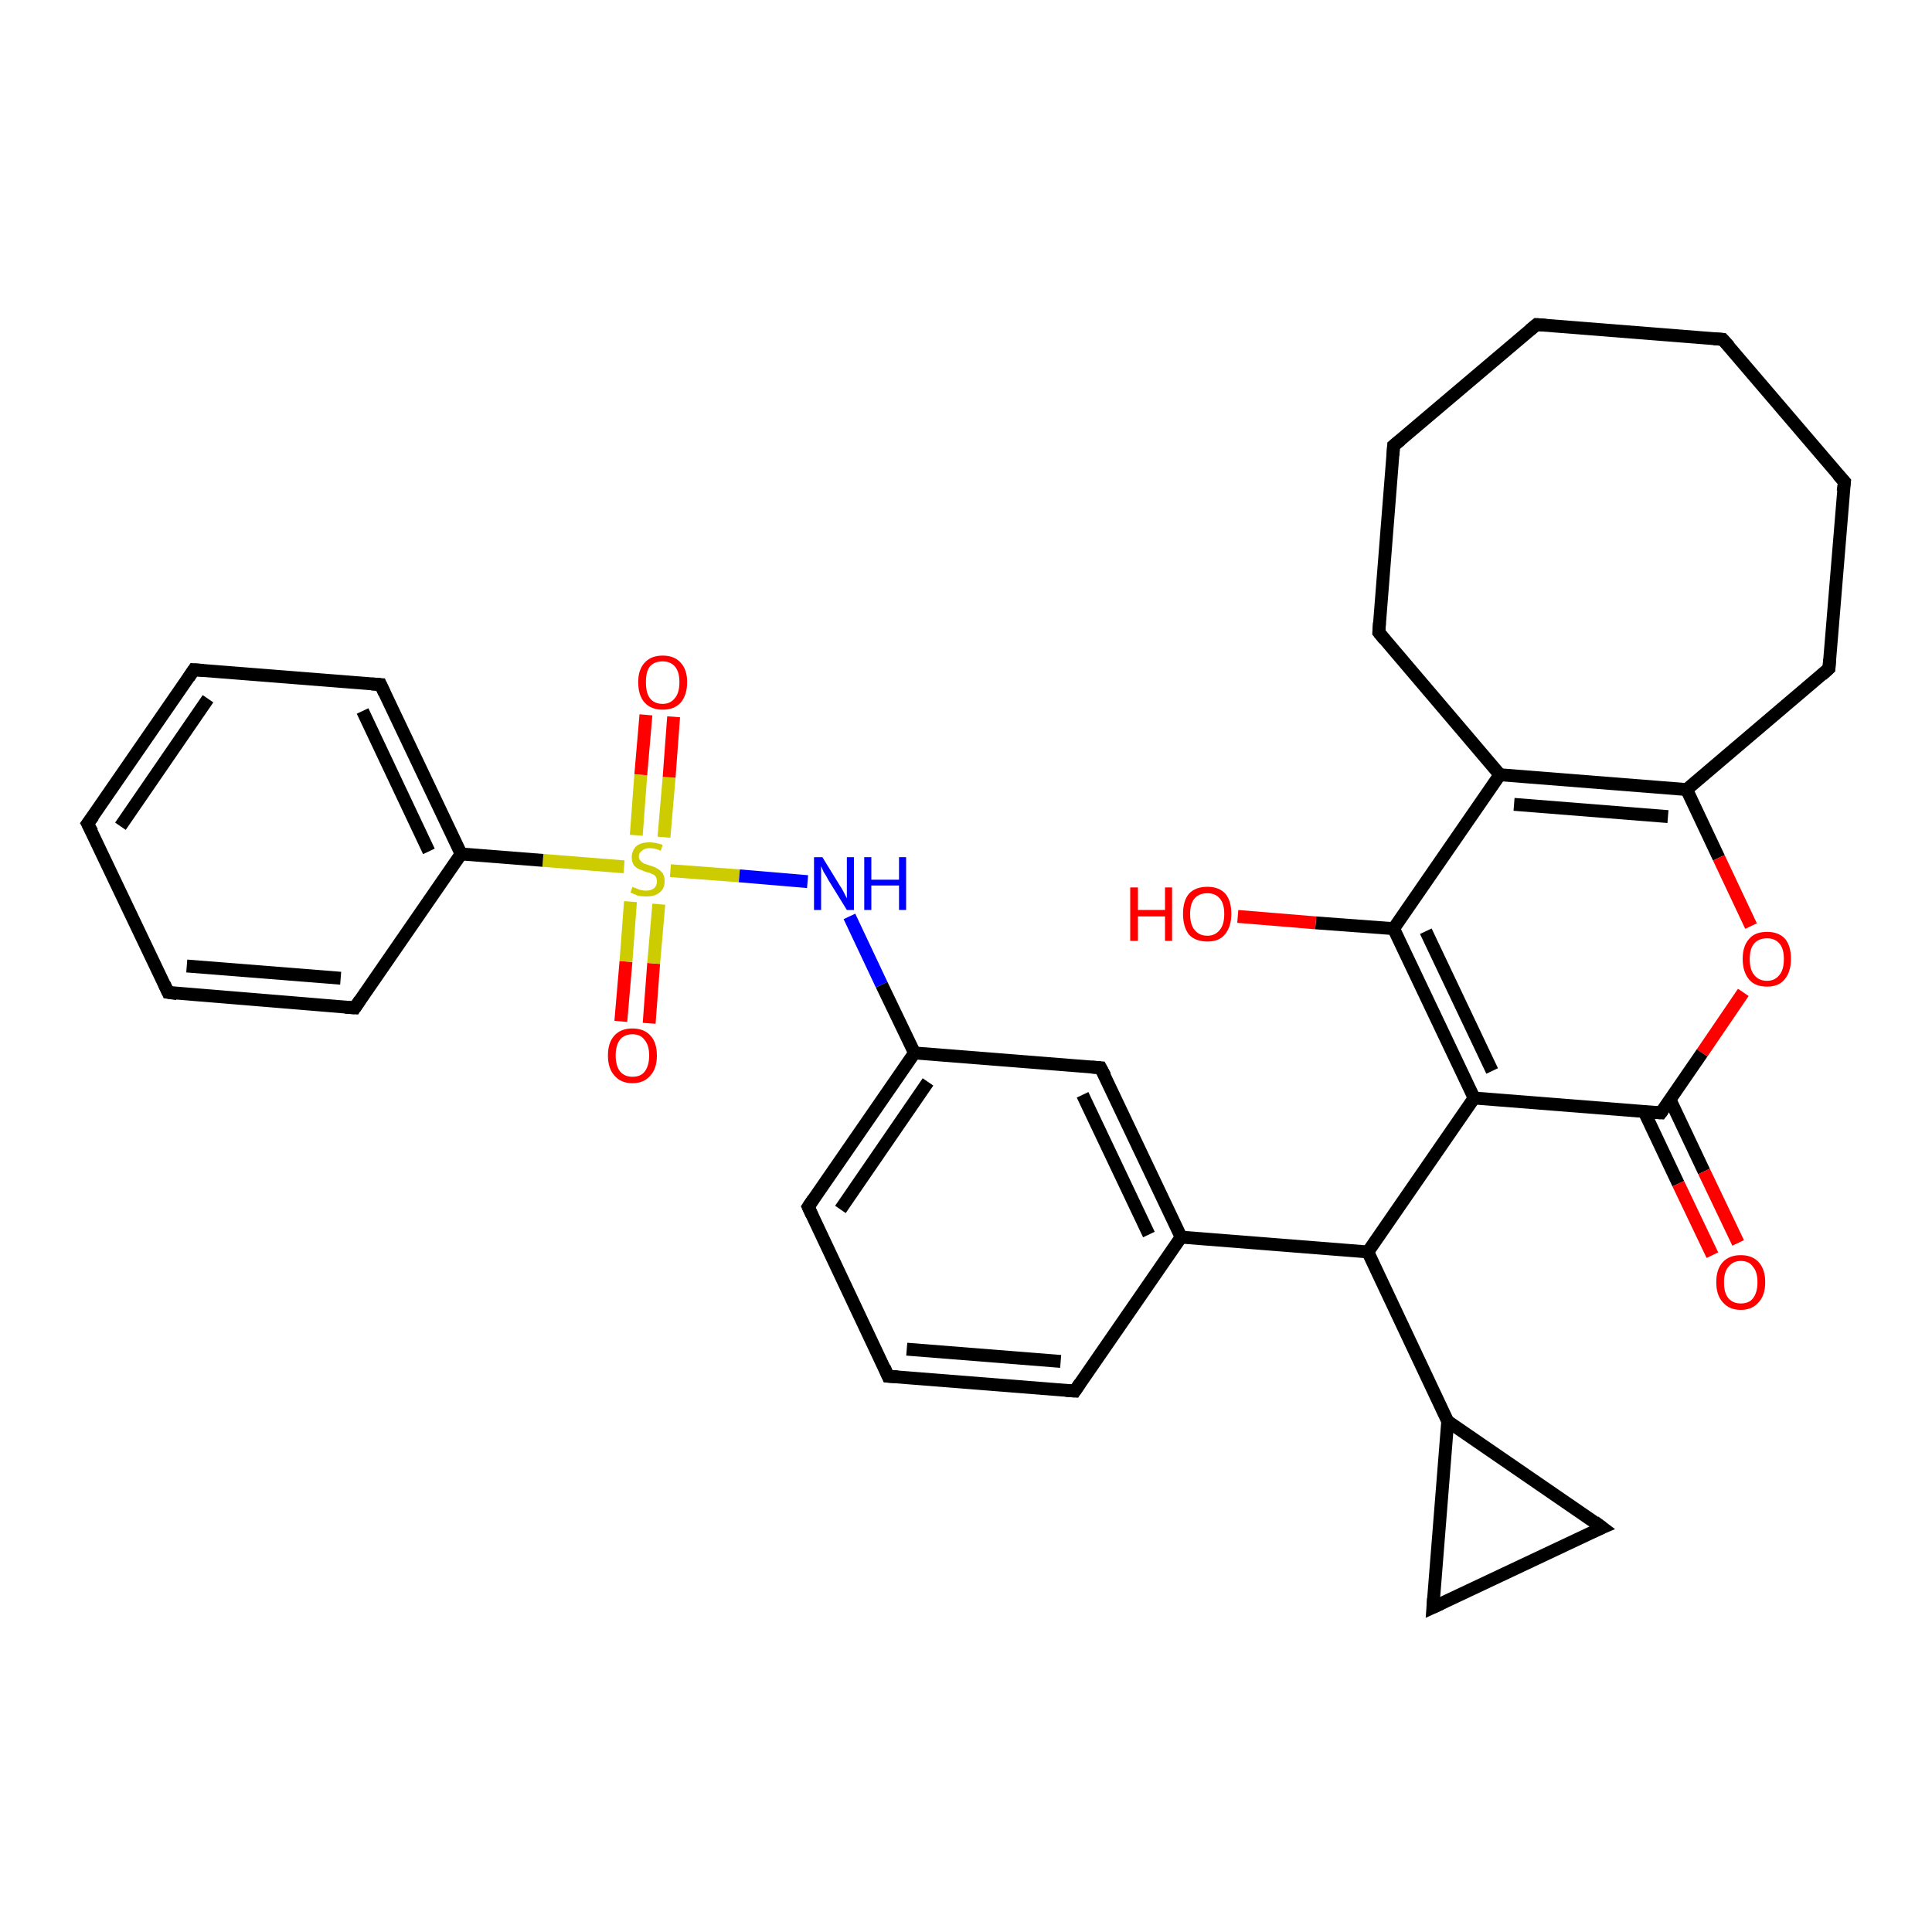 <?xml version='1.0' encoding='iso-8859-1'?>
<svg version='1.1' baseProfile='full'
              xmlns='http://www.w3.org/2000/svg'
                      xmlns:rdkit='http://www.rdkit.org/xml'
                      xmlns:xlink='http://www.w3.org/1999/xlink'
                  xml:space='preserve'
width='300px' height='300px' viewBox='0 0 300 300'>
<!-- END OF HEADER -->
<rect style='opacity:1.0;fill:#FFFFFF;stroke:none' width='300.0' height='300.0' x='0.0' y='0.0'> </rect>
<path class='bond-0 atom-0 atom-1' d='M 96.4,158.6 L 97.2,149.3' style='fill:none;fill-rule:evenodd;stroke:#FF0000;stroke-width:2.0px;stroke-linecap:butt;stroke-linejoin:miter;stroke-opacity:1' />
<path class='bond-0 atom-0 atom-1' d='M 97.2,149.3 L 97.9,140.0' style='fill:none;fill-rule:evenodd;stroke:#CCCC00;stroke-width:2.0px;stroke-linecap:butt;stroke-linejoin:miter;stroke-opacity:1' />
<path class='bond-0 atom-0 atom-1' d='M 100.8,158.9 L 101.5,149.6' style='fill:none;fill-rule:evenodd;stroke:#FF0000;stroke-width:2.0px;stroke-linecap:butt;stroke-linejoin:miter;stroke-opacity:1' />
<path class='bond-0 atom-0 atom-1' d='M 101.5,149.6 L 102.3,140.4' style='fill:none;fill-rule:evenodd;stroke:#CCCC00;stroke-width:2.0px;stroke-linecap:butt;stroke-linejoin:miter;stroke-opacity:1' />
<path class='bond-1 atom-1 atom-2' d='M 103.1,130.0 L 103.9,120.7' style='fill:none;fill-rule:evenodd;stroke:#CCCC00;stroke-width:2.0px;stroke-linecap:butt;stroke-linejoin:miter;stroke-opacity:1' />
<path class='bond-1 atom-1 atom-2' d='M 103.9,120.7 L 104.6,111.3' style='fill:none;fill-rule:evenodd;stroke:#FF0000;stroke-width:2.0px;stroke-linecap:butt;stroke-linejoin:miter;stroke-opacity:1' />
<path class='bond-1 atom-1 atom-2' d='M 98.8,129.7 L 99.5,120.3' style='fill:none;fill-rule:evenodd;stroke:#CCCC00;stroke-width:2.0px;stroke-linecap:butt;stroke-linejoin:miter;stroke-opacity:1' />
<path class='bond-1 atom-1 atom-2' d='M 99.5,120.3 L 100.3,111.0' style='fill:none;fill-rule:evenodd;stroke:#FF0000;stroke-width:2.0px;stroke-linecap:butt;stroke-linejoin:miter;stroke-opacity:1' />
<path class='bond-2 atom-1 atom-3' d='M 96.9,134.6 L 84.3,133.6' style='fill:none;fill-rule:evenodd;stroke:#CCCC00;stroke-width:2.0px;stroke-linecap:butt;stroke-linejoin:miter;stroke-opacity:1' />
<path class='bond-2 atom-1 atom-3' d='M 84.3,133.6 L 71.6,132.6' style='fill:none;fill-rule:evenodd;stroke:#000000;stroke-width:2.0px;stroke-linecap:butt;stroke-linejoin:miter;stroke-opacity:1' />
<path class='bond-3 atom-3 atom-4' d='M 71.6,132.6 L 59.1,106.3' style='fill:none;fill-rule:evenodd;stroke:#000000;stroke-width:2.0px;stroke-linecap:butt;stroke-linejoin:miter;stroke-opacity:1' />
<path class='bond-3 atom-3 atom-4' d='M 66.6,132.2 L 56.3,110.4' style='fill:none;fill-rule:evenodd;stroke:#000000;stroke-width:2.0px;stroke-linecap:butt;stroke-linejoin:miter;stroke-opacity:1' />
<path class='bond-4 atom-4 atom-5' d='M 59.1,106.3 L 30.1,104.0' style='fill:none;fill-rule:evenodd;stroke:#000000;stroke-width:2.0px;stroke-linecap:butt;stroke-linejoin:miter;stroke-opacity:1' />
<path class='bond-5 atom-5 atom-6' d='M 30.1,104.0 L 13.6,127.9' style='fill:none;fill-rule:evenodd;stroke:#000000;stroke-width:2.0px;stroke-linecap:butt;stroke-linejoin:miter;stroke-opacity:1' />
<path class='bond-5 atom-5 atom-6' d='M 32.3,108.5 L 18.7,128.3' style='fill:none;fill-rule:evenodd;stroke:#000000;stroke-width:2.0px;stroke-linecap:butt;stroke-linejoin:miter;stroke-opacity:1' />
<path class='bond-6 atom-6 atom-7' d='M 13.6,127.9 L 26.1,154.1' style='fill:none;fill-rule:evenodd;stroke:#000000;stroke-width:2.0px;stroke-linecap:butt;stroke-linejoin:miter;stroke-opacity:1' />
<path class='bond-7 atom-7 atom-8' d='M 26.1,154.1 L 55.1,156.5' style='fill:none;fill-rule:evenodd;stroke:#000000;stroke-width:2.0px;stroke-linecap:butt;stroke-linejoin:miter;stroke-opacity:1' />
<path class='bond-7 atom-7 atom-8' d='M 29.0,150.0 L 52.9,151.9' style='fill:none;fill-rule:evenodd;stroke:#000000;stroke-width:2.0px;stroke-linecap:butt;stroke-linejoin:miter;stroke-opacity:1' />
<path class='bond-8 atom-1 atom-9' d='M 104.1,135.2 L 114.8,136.0' style='fill:none;fill-rule:evenodd;stroke:#CCCC00;stroke-width:2.0px;stroke-linecap:butt;stroke-linejoin:miter;stroke-opacity:1' />
<path class='bond-8 atom-1 atom-9' d='M 114.8,136.0 L 125.4,136.9' style='fill:none;fill-rule:evenodd;stroke:#0000FF;stroke-width:2.0px;stroke-linecap:butt;stroke-linejoin:miter;stroke-opacity:1' />
<path class='bond-9 atom-9 atom-10' d='M 131.9,142.3 L 136.9,152.9' style='fill:none;fill-rule:evenodd;stroke:#0000FF;stroke-width:2.0px;stroke-linecap:butt;stroke-linejoin:miter;stroke-opacity:1' />
<path class='bond-9 atom-9 atom-10' d='M 136.9,152.9 L 142.0,163.5' style='fill:none;fill-rule:evenodd;stroke:#000000;stroke-width:2.0px;stroke-linecap:butt;stroke-linejoin:miter;stroke-opacity:1' />
<path class='bond-10 atom-10 atom-11' d='M 142.0,163.5 L 125.5,187.4' style='fill:none;fill-rule:evenodd;stroke:#000000;stroke-width:2.0px;stroke-linecap:butt;stroke-linejoin:miter;stroke-opacity:1' />
<path class='bond-10 atom-10 atom-11' d='M 144.1,168.0 L 130.5,187.8' style='fill:none;fill-rule:evenodd;stroke:#000000;stroke-width:2.0px;stroke-linecap:butt;stroke-linejoin:miter;stroke-opacity:1' />
<path class='bond-11 atom-11 atom-12' d='M 125.5,187.4 L 137.9,213.7' style='fill:none;fill-rule:evenodd;stroke:#000000;stroke-width:2.0px;stroke-linecap:butt;stroke-linejoin:miter;stroke-opacity:1' />
<path class='bond-12 atom-12 atom-13' d='M 137.9,213.7 L 166.9,216.0' style='fill:none;fill-rule:evenodd;stroke:#000000;stroke-width:2.0px;stroke-linecap:butt;stroke-linejoin:miter;stroke-opacity:1' />
<path class='bond-12 atom-12 atom-13' d='M 140.8,209.5 L 164.7,211.4' style='fill:none;fill-rule:evenodd;stroke:#000000;stroke-width:2.0px;stroke-linecap:butt;stroke-linejoin:miter;stroke-opacity:1' />
<path class='bond-13 atom-13 atom-14' d='M 166.9,216.0 L 183.4,192.1' style='fill:none;fill-rule:evenodd;stroke:#000000;stroke-width:2.0px;stroke-linecap:butt;stroke-linejoin:miter;stroke-opacity:1' />
<path class='bond-14 atom-14 atom-15' d='M 183.4,192.1 L 170.9,165.8' style='fill:none;fill-rule:evenodd;stroke:#000000;stroke-width:2.0px;stroke-linecap:butt;stroke-linejoin:miter;stroke-opacity:1' />
<path class='bond-14 atom-14 atom-15' d='M 178.4,191.7 L 168.1,170.0' style='fill:none;fill-rule:evenodd;stroke:#000000;stroke-width:2.0px;stroke-linecap:butt;stroke-linejoin:miter;stroke-opacity:1' />
<path class='bond-15 atom-14 atom-16' d='M 183.4,192.1 L 212.4,194.4' style='fill:none;fill-rule:evenodd;stroke:#000000;stroke-width:2.0px;stroke-linecap:butt;stroke-linejoin:miter;stroke-opacity:1' />
<path class='bond-16 atom-16 atom-17' d='M 212.4,194.4 L 228.9,170.5' style='fill:none;fill-rule:evenodd;stroke:#000000;stroke-width:2.0px;stroke-linecap:butt;stroke-linejoin:miter;stroke-opacity:1' />
<path class='bond-17 atom-17 atom-18' d='M 228.9,170.5 L 216.4,144.2' style='fill:none;fill-rule:evenodd;stroke:#000000;stroke-width:2.0px;stroke-linecap:butt;stroke-linejoin:miter;stroke-opacity:1' />
<path class='bond-17 atom-17 atom-18' d='M 231.7,166.3 L 221.4,144.6' style='fill:none;fill-rule:evenodd;stroke:#000000;stroke-width:2.0px;stroke-linecap:butt;stroke-linejoin:miter;stroke-opacity:1' />
<path class='bond-18 atom-18 atom-19' d='M 216.4,144.2 L 204.3,143.3' style='fill:none;fill-rule:evenodd;stroke:#000000;stroke-width:2.0px;stroke-linecap:butt;stroke-linejoin:miter;stroke-opacity:1' />
<path class='bond-18 atom-18 atom-19' d='M 204.3,143.3 L 192.2,142.3' style='fill:none;fill-rule:evenodd;stroke:#FF0000;stroke-width:2.0px;stroke-linecap:butt;stroke-linejoin:miter;stroke-opacity:1' />
<path class='bond-19 atom-18 atom-20' d='M 216.4,144.2 L 232.9,120.3' style='fill:none;fill-rule:evenodd;stroke:#000000;stroke-width:2.0px;stroke-linecap:butt;stroke-linejoin:miter;stroke-opacity:1' />
<path class='bond-20 atom-20 atom-21' d='M 232.9,120.3 L 261.9,122.6' style='fill:none;fill-rule:evenodd;stroke:#000000;stroke-width:2.0px;stroke-linecap:butt;stroke-linejoin:miter;stroke-opacity:1' />
<path class='bond-20 atom-20 atom-21' d='M 235.1,124.9 L 259.0,126.8' style='fill:none;fill-rule:evenodd;stroke:#000000;stroke-width:2.0px;stroke-linecap:butt;stroke-linejoin:miter;stroke-opacity:1' />
<path class='bond-21 atom-21 atom-22' d='M 261.9,122.6 L 266.9,133.2' style='fill:none;fill-rule:evenodd;stroke:#000000;stroke-width:2.0px;stroke-linecap:butt;stroke-linejoin:miter;stroke-opacity:1' />
<path class='bond-21 atom-21 atom-22' d='M 266.9,133.2 L 271.9,143.8' style='fill:none;fill-rule:evenodd;stroke:#FF0000;stroke-width:2.0px;stroke-linecap:butt;stroke-linejoin:miter;stroke-opacity:1' />
<path class='bond-22 atom-22 atom-23' d='M 270.7,154.1 L 264.3,163.5' style='fill:none;fill-rule:evenodd;stroke:#FF0000;stroke-width:2.0px;stroke-linecap:butt;stroke-linejoin:miter;stroke-opacity:1' />
<path class='bond-22 atom-22 atom-23' d='M 264.3,163.5 L 257.9,172.8' style='fill:none;fill-rule:evenodd;stroke:#000000;stroke-width:2.0px;stroke-linecap:butt;stroke-linejoin:miter;stroke-opacity:1' />
<path class='bond-23 atom-23 atom-24' d='M 255.3,172.6 L 260.6,183.8' style='fill:none;fill-rule:evenodd;stroke:#000000;stroke-width:2.0px;stroke-linecap:butt;stroke-linejoin:miter;stroke-opacity:1' />
<path class='bond-23 atom-23 atom-24' d='M 260.6,183.8 L 265.9,194.9' style='fill:none;fill-rule:evenodd;stroke:#FF0000;stroke-width:2.0px;stroke-linecap:butt;stroke-linejoin:miter;stroke-opacity:1' />
<path class='bond-23 atom-23 atom-24' d='M 259.3,170.7 L 264.6,181.9' style='fill:none;fill-rule:evenodd;stroke:#000000;stroke-width:2.0px;stroke-linecap:butt;stroke-linejoin:miter;stroke-opacity:1' />
<path class='bond-23 atom-23 atom-24' d='M 264.6,181.9 L 269.9,193.0' style='fill:none;fill-rule:evenodd;stroke:#FF0000;stroke-width:2.0px;stroke-linecap:butt;stroke-linejoin:miter;stroke-opacity:1' />
<path class='bond-24 atom-21 atom-25' d='M 261.9,122.6 L 284.0,103.8' style='fill:none;fill-rule:evenodd;stroke:#000000;stroke-width:2.0px;stroke-linecap:butt;stroke-linejoin:miter;stroke-opacity:1' />
<path class='bond-25 atom-25 atom-26' d='M 284.0,103.8 L 286.4,74.8' style='fill:none;fill-rule:evenodd;stroke:#000000;stroke-width:2.0px;stroke-linecap:butt;stroke-linejoin:miter;stroke-opacity:1' />
<path class='bond-26 atom-26 atom-27' d='M 286.4,74.8 L 267.5,52.7' style='fill:none;fill-rule:evenodd;stroke:#000000;stroke-width:2.0px;stroke-linecap:butt;stroke-linejoin:miter;stroke-opacity:1' />
<path class='bond-27 atom-27 atom-28' d='M 267.5,52.7 L 238.6,50.4' style='fill:none;fill-rule:evenodd;stroke:#000000;stroke-width:2.0px;stroke-linecap:butt;stroke-linejoin:miter;stroke-opacity:1' />
<path class='bond-28 atom-28 atom-29' d='M 238.6,50.4 L 216.4,69.2' style='fill:none;fill-rule:evenodd;stroke:#000000;stroke-width:2.0px;stroke-linecap:butt;stroke-linejoin:miter;stroke-opacity:1' />
<path class='bond-29 atom-29 atom-30' d='M 216.4,69.2 L 214.1,98.2' style='fill:none;fill-rule:evenodd;stroke:#000000;stroke-width:2.0px;stroke-linecap:butt;stroke-linejoin:miter;stroke-opacity:1' />
<path class='bond-30 atom-16 atom-31' d='M 212.4,194.4 L 224.8,220.7' style='fill:none;fill-rule:evenodd;stroke:#000000;stroke-width:2.0px;stroke-linecap:butt;stroke-linejoin:miter;stroke-opacity:1' />
<path class='bond-31 atom-31 atom-32' d='M 224.8,220.7 L 248.8,237.2' style='fill:none;fill-rule:evenodd;stroke:#000000;stroke-width:2.0px;stroke-linecap:butt;stroke-linejoin:miter;stroke-opacity:1' />
<path class='bond-32 atom-32 atom-33' d='M 248.8,237.2 L 222.5,249.6' style='fill:none;fill-rule:evenodd;stroke:#000000;stroke-width:2.0px;stroke-linecap:butt;stroke-linejoin:miter;stroke-opacity:1' />
<path class='bond-33 atom-8 atom-3' d='M 55.1,156.5 L 71.6,132.6' style='fill:none;fill-rule:evenodd;stroke:#000000;stroke-width:2.0px;stroke-linecap:butt;stroke-linejoin:miter;stroke-opacity:1' />
<path class='bond-34 atom-15 atom-10' d='M 170.9,165.8 L 142.0,163.5' style='fill:none;fill-rule:evenodd;stroke:#000000;stroke-width:2.0px;stroke-linecap:butt;stroke-linejoin:miter;stroke-opacity:1' />
<path class='bond-35 atom-23 atom-17' d='M 257.9,172.8 L 228.9,170.5' style='fill:none;fill-rule:evenodd;stroke:#000000;stroke-width:2.0px;stroke-linecap:butt;stroke-linejoin:miter;stroke-opacity:1' />
<path class='bond-36 atom-30 atom-20' d='M 214.1,98.2 L 232.9,120.3' style='fill:none;fill-rule:evenodd;stroke:#000000;stroke-width:2.0px;stroke-linecap:butt;stroke-linejoin:miter;stroke-opacity:1' />
<path class='bond-37 atom-33 atom-31' d='M 222.5,249.6 L 224.8,220.7' style='fill:none;fill-rule:evenodd;stroke:#000000;stroke-width:2.0px;stroke-linecap:butt;stroke-linejoin:miter;stroke-opacity:1' />
<path d='M 59.7,107.6 L 59.1,106.3 L 57.7,106.2' style='fill:none;stroke:#000000;stroke-width:2.0px;stroke-linecap:butt;stroke-linejoin:miter;stroke-opacity:1;' />
<path d='M 31.6,104.1 L 30.1,104.0 L 29.3,105.2' style='fill:none;stroke:#000000;stroke-width:2.0px;stroke-linecap:butt;stroke-linejoin:miter;stroke-opacity:1;' />
<path d='M 14.5,126.7 L 13.6,127.9 L 14.3,129.2' style='fill:none;stroke:#000000;stroke-width:2.0px;stroke-linecap:butt;stroke-linejoin:miter;stroke-opacity:1;' />
<path d='M 25.5,152.8 L 26.1,154.1 L 27.5,154.3' style='fill:none;stroke:#000000;stroke-width:2.0px;stroke-linecap:butt;stroke-linejoin:miter;stroke-opacity:1;' />
<path d='M 53.6,156.4 L 55.1,156.5 L 55.9,155.3' style='fill:none;stroke:#000000;stroke-width:2.0px;stroke-linecap:butt;stroke-linejoin:miter;stroke-opacity:1;' />
<path d='M 126.3,186.2 L 125.5,187.4 L 126.1,188.7' style='fill:none;stroke:#000000;stroke-width:2.0px;stroke-linecap:butt;stroke-linejoin:miter;stroke-opacity:1;' />
<path d='M 137.3,212.3 L 137.9,213.7 L 139.4,213.8' style='fill:none;stroke:#000000;stroke-width:2.0px;stroke-linecap:butt;stroke-linejoin:miter;stroke-opacity:1;' />
<path d='M 165.5,215.9 L 166.9,216.0 L 167.7,214.8' style='fill:none;stroke:#000000;stroke-width:2.0px;stroke-linecap:butt;stroke-linejoin:miter;stroke-opacity:1;' />
<path d='M 171.6,167.1 L 170.9,165.8 L 169.5,165.7' style='fill:none;stroke:#000000;stroke-width:2.0px;stroke-linecap:butt;stroke-linejoin:miter;stroke-opacity:1;' />
<path d='M 258.2,172.4 L 257.9,172.8 L 256.4,172.7' style='fill:none;stroke:#000000;stroke-width:2.0px;stroke-linecap:butt;stroke-linejoin:miter;stroke-opacity:1;' />
<path d='M 282.9,104.8 L 284.0,103.8 L 284.1,102.4' style='fill:none;stroke:#000000;stroke-width:2.0px;stroke-linecap:butt;stroke-linejoin:miter;stroke-opacity:1;' />
<path d='M 286.2,76.3 L 286.4,74.8 L 285.4,73.7' style='fill:none;stroke:#000000;stroke-width:2.0px;stroke-linecap:butt;stroke-linejoin:miter;stroke-opacity:1;' />
<path d='M 268.5,53.8 L 267.5,52.7 L 266.1,52.6' style='fill:none;stroke:#000000;stroke-width:2.0px;stroke-linecap:butt;stroke-linejoin:miter;stroke-opacity:1;' />
<path d='M 240.0,50.5 L 238.6,50.4 L 237.5,51.3' style='fill:none;stroke:#000000;stroke-width:2.0px;stroke-linecap:butt;stroke-linejoin:miter;stroke-opacity:1;' />
<path d='M 217.5,68.3 L 216.4,69.2 L 216.3,70.7' style='fill:none;stroke:#000000;stroke-width:2.0px;stroke-linecap:butt;stroke-linejoin:miter;stroke-opacity:1;' />
<path d='M 214.2,96.7 L 214.1,98.2 L 215.0,99.3' style='fill:none;stroke:#000000;stroke-width:2.0px;stroke-linecap:butt;stroke-linejoin:miter;stroke-opacity:1;' />
<path d='M 247.6,236.3 L 248.8,237.2 L 247.4,237.8' style='fill:none;stroke:#000000;stroke-width:2.0px;stroke-linecap:butt;stroke-linejoin:miter;stroke-opacity:1;' />
<path d='M 223.8,249.0 L 222.5,249.6 L 222.6,248.2' style='fill:none;stroke:#000000;stroke-width:2.0px;stroke-linecap:butt;stroke-linejoin:miter;stroke-opacity:1;' />
<path class='atom-0' d='M 94.4 163.9
Q 94.4 161.9, 95.4 160.8
Q 96.4 159.7, 98.2 159.7
Q 100.0 159.7, 101.0 160.8
Q 102.0 161.9, 102.0 163.9
Q 102.0 165.9, 101.0 167.0
Q 100.0 168.2, 98.2 168.2
Q 96.4 168.2, 95.4 167.0
Q 94.4 165.9, 94.4 163.9
M 98.2 167.2
Q 99.5 167.2, 100.1 166.4
Q 100.8 165.5, 100.8 163.9
Q 100.8 162.3, 100.1 161.5
Q 99.5 160.6, 98.2 160.6
Q 97.0 160.6, 96.3 161.4
Q 95.6 162.3, 95.6 163.9
Q 95.6 165.5, 96.3 166.4
Q 97.0 167.2, 98.2 167.2
' fill='#FF0000'/>
<path class='atom-1' d='M 98.2 137.7
Q 98.3 137.8, 98.7 137.9
Q 99.1 138.1, 99.5 138.2
Q 99.9 138.3, 100.3 138.3
Q 101.1 138.3, 101.6 137.9
Q 102.0 137.5, 102.0 136.9
Q 102.0 136.4, 101.8 136.1
Q 101.6 135.8, 101.2 135.7
Q 100.9 135.5, 100.3 135.4
Q 99.6 135.1, 99.1 134.9
Q 98.7 134.7, 98.4 134.3
Q 98.1 133.8, 98.1 133.1
Q 98.1 132.1, 98.8 131.4
Q 99.5 130.8, 100.9 130.8
Q 101.8 130.8, 102.9 131.2
L 102.6 132.1
Q 101.7 131.7, 100.9 131.7
Q 100.1 131.7, 99.7 132.1
Q 99.2 132.4, 99.2 133.0
Q 99.2 133.4, 99.5 133.7
Q 99.7 133.9, 100.0 134.1
Q 100.4 134.2, 100.9 134.4
Q 101.7 134.6, 102.1 134.9
Q 102.5 135.1, 102.9 135.6
Q 103.2 136.1, 103.2 136.9
Q 103.2 138.0, 102.4 138.6
Q 101.7 139.2, 100.4 139.2
Q 99.7 139.2, 99.1 139.1
Q 98.6 138.9, 97.9 138.6
L 98.2 137.7
' fill='#CCCC00'/>
<path class='atom-2' d='M 99.1 105.9
Q 99.1 104.0, 100.1 102.9
Q 101.1 101.8, 102.9 101.8
Q 104.7 101.8, 105.7 102.9
Q 106.7 104.0, 106.7 105.9
Q 106.7 107.9, 105.7 109.1
Q 104.7 110.2, 102.9 110.2
Q 101.1 110.2, 100.1 109.1
Q 99.1 108.0, 99.1 105.9
M 102.9 109.3
Q 104.1 109.3, 104.8 108.4
Q 105.5 107.6, 105.5 105.9
Q 105.5 104.3, 104.8 103.5
Q 104.1 102.7, 102.9 102.7
Q 101.6 102.7, 100.9 103.5
Q 100.3 104.3, 100.3 105.9
Q 100.3 107.6, 100.9 108.4
Q 101.6 109.3, 102.9 109.3
' fill='#FF0000'/>
<path class='atom-9' d='M 127.7 133.1
L 130.4 137.5
Q 130.7 137.9, 131.1 138.7
Q 131.5 139.5, 131.5 139.5
L 131.5 133.1
L 132.6 133.1
L 132.6 141.3
L 131.5 141.3
L 128.6 136.6
Q 128.3 136.0, 127.9 135.4
Q 127.6 134.7, 127.5 134.5
L 127.5 141.3
L 126.4 141.3
L 126.4 133.1
L 127.7 133.1
' fill='#0000FF'/>
<path class='atom-9' d='M 134.2 133.1
L 135.3 133.1
L 135.3 136.6
L 139.6 136.6
L 139.6 133.1
L 140.7 133.1
L 140.7 141.3
L 139.6 141.3
L 139.6 137.5
L 135.3 137.5
L 135.3 141.3
L 134.2 141.3
L 134.2 133.1
' fill='#0000FF'/>
<path class='atom-19' d='M 175.5 137.8
L 176.7 137.8
L 176.7 141.3
L 180.9 141.3
L 180.9 137.8
L 182.0 137.8
L 182.0 146.1
L 180.9 146.1
L 180.9 142.3
L 176.7 142.3
L 176.7 146.1
L 175.5 146.1
L 175.5 137.8
' fill='#FF0000'/>
<path class='atom-19' d='M 183.7 141.9
Q 183.7 139.9, 184.6 138.8
Q 185.6 137.7, 187.5 137.7
Q 189.3 137.7, 190.3 138.8
Q 191.2 139.9, 191.2 141.9
Q 191.2 143.9, 190.2 145.1
Q 189.3 146.2, 187.5 146.2
Q 185.6 146.2, 184.6 145.1
Q 183.7 143.9, 183.7 141.9
M 187.5 145.3
Q 188.7 145.3, 189.4 144.4
Q 190.1 143.6, 190.1 141.9
Q 190.1 140.3, 189.4 139.5
Q 188.7 138.7, 187.5 138.7
Q 186.2 138.7, 185.5 139.5
Q 184.8 140.3, 184.8 141.9
Q 184.8 143.6, 185.5 144.4
Q 186.2 145.3, 187.5 145.3
' fill='#FF0000'/>
<path class='atom-22' d='M 270.6 148.9
Q 270.6 146.9, 271.6 145.8
Q 272.5 144.7, 274.4 144.7
Q 276.2 144.7, 277.2 145.8
Q 278.1 146.9, 278.1 148.9
Q 278.1 150.9, 277.1 152.1
Q 276.2 153.2, 274.4 153.2
Q 272.5 153.2, 271.6 152.1
Q 270.6 150.9, 270.6 148.9
M 274.4 152.3
Q 275.6 152.3, 276.3 151.4
Q 277.0 150.6, 277.0 148.9
Q 277.0 147.3, 276.3 146.5
Q 275.6 145.7, 274.4 145.7
Q 273.1 145.7, 272.4 146.5
Q 271.7 147.3, 271.7 148.9
Q 271.7 150.6, 272.4 151.4
Q 273.1 152.3, 274.4 152.3
' fill='#FF0000'/>
<path class='atom-24' d='M 266.5 199.1
Q 266.5 197.1, 267.5 196.0
Q 268.5 194.9, 270.3 194.9
Q 272.1 194.9, 273.1 196.0
Q 274.1 197.1, 274.1 199.1
Q 274.1 201.1, 273.1 202.2
Q 272.1 203.4, 270.3 203.4
Q 268.5 203.4, 267.5 202.2
Q 266.5 201.1, 266.5 199.1
M 270.3 202.4
Q 271.6 202.4, 272.2 201.6
Q 272.9 200.7, 272.9 199.1
Q 272.9 197.5, 272.2 196.7
Q 271.6 195.8, 270.3 195.8
Q 269.1 195.8, 268.4 196.7
Q 267.7 197.5, 267.7 199.1
Q 267.7 200.8, 268.4 201.6
Q 269.1 202.4, 270.3 202.4
' fill='#FF0000'/>
</svg>
